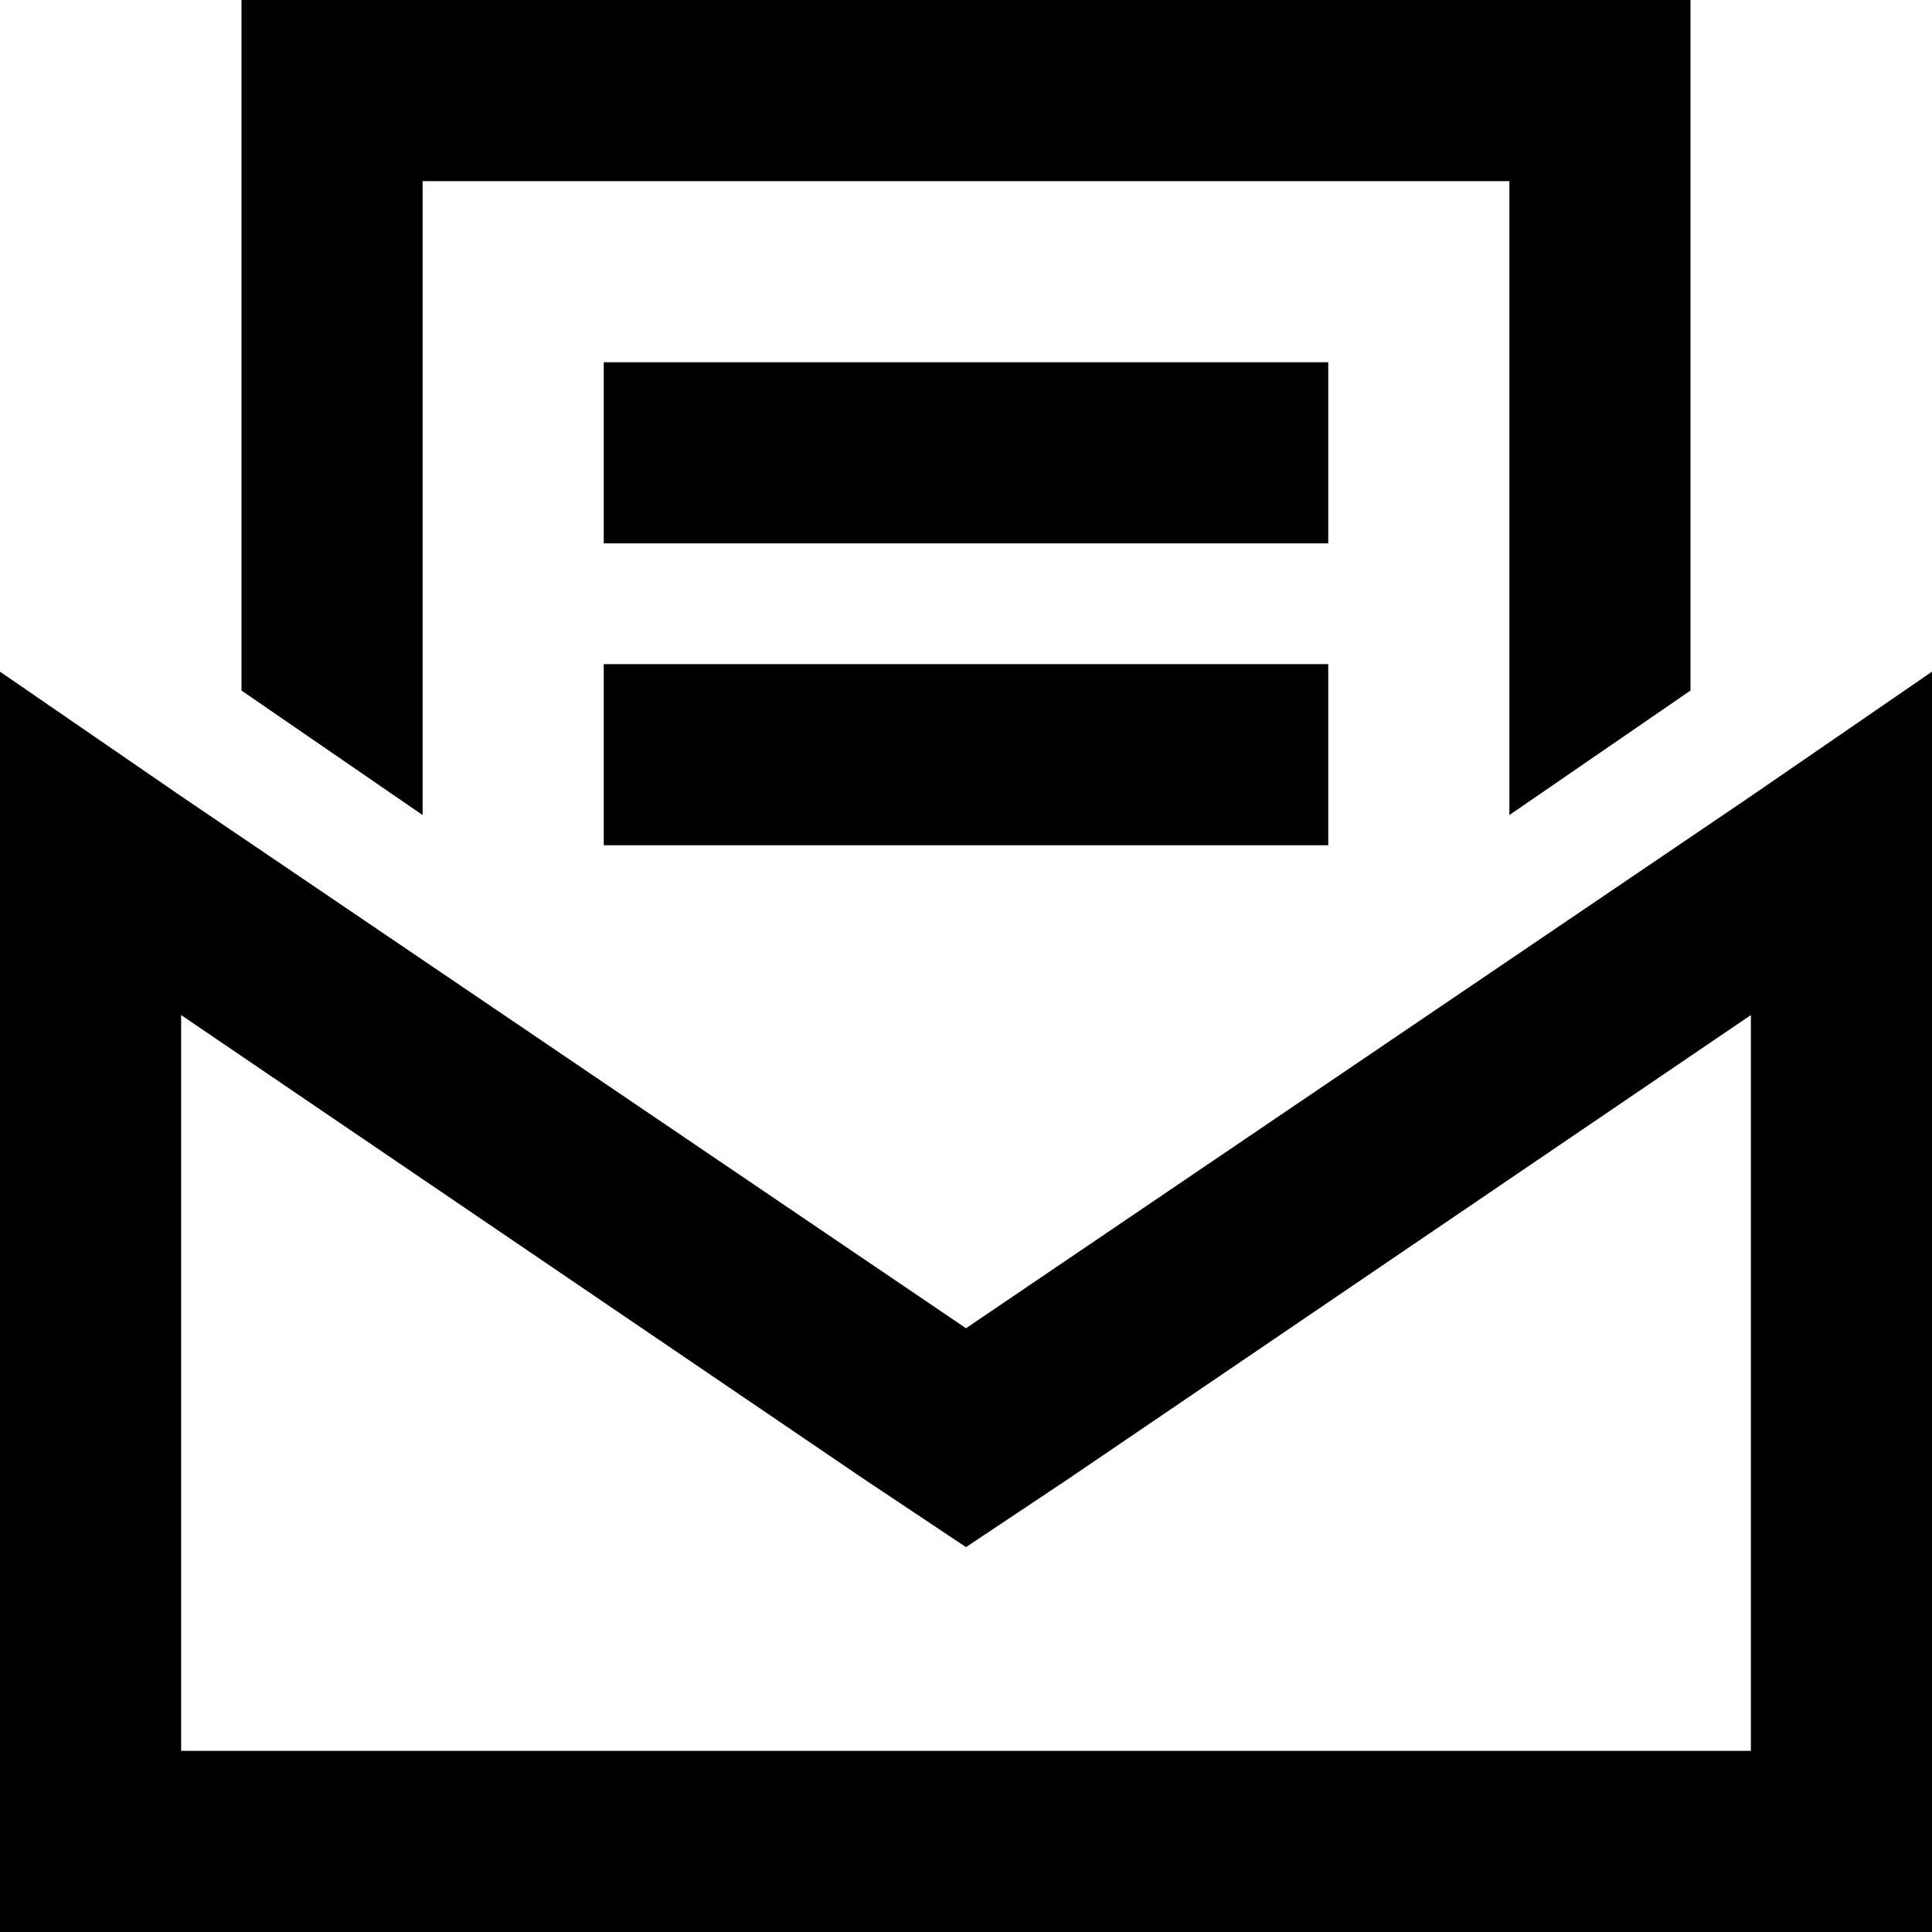 <svg xmlns="http://www.w3.org/2000/svg" viewBox="0 0 512 512">
  <path d="M 112 48 L 112 216 L 112 48 L 112 216 L 64 183 L 64 183 L 64 48 L 64 48 L 64 0 L 64 0 L 112 0 L 448 0 L 448 48 L 448 48 L 448 183 L 448 183 L 400 216 L 400 216 L 400 48 L 400 48 L 112 48 L 112 48 Z M 256 410 L 229 392 L 256 410 L 229 392 L 48 269 L 48 269 L 48 464 L 48 464 L 464 464 L 464 464 L 464 269 L 464 269 L 283 392 L 283 392 L 256 410 L 256 410 Z M 464 211 L 512 178 L 464 211 L 512 178 L 512 236 L 512 236 L 512 464 L 512 464 L 512 512 L 512 512 L 464 512 L 0 512 L 0 464 L 0 464 L 0 236 L 0 236 L 0 178 L 0 178 L 48 211 L 48 211 L 256 352 L 256 352 L 464 211 L 464 211 Z M 184 96 L 328 96 L 184 96 L 352 96 L 352 144 L 352 144 L 328 144 L 160 144 L 160 96 L 160 96 L 184 96 L 184 96 Z M 184 176 L 328 176 L 184 176 L 352 176 L 352 224 L 352 224 L 328 224 L 160 224 L 160 176 L 160 176 L 184 176 L 184 176 Z" />
</svg>